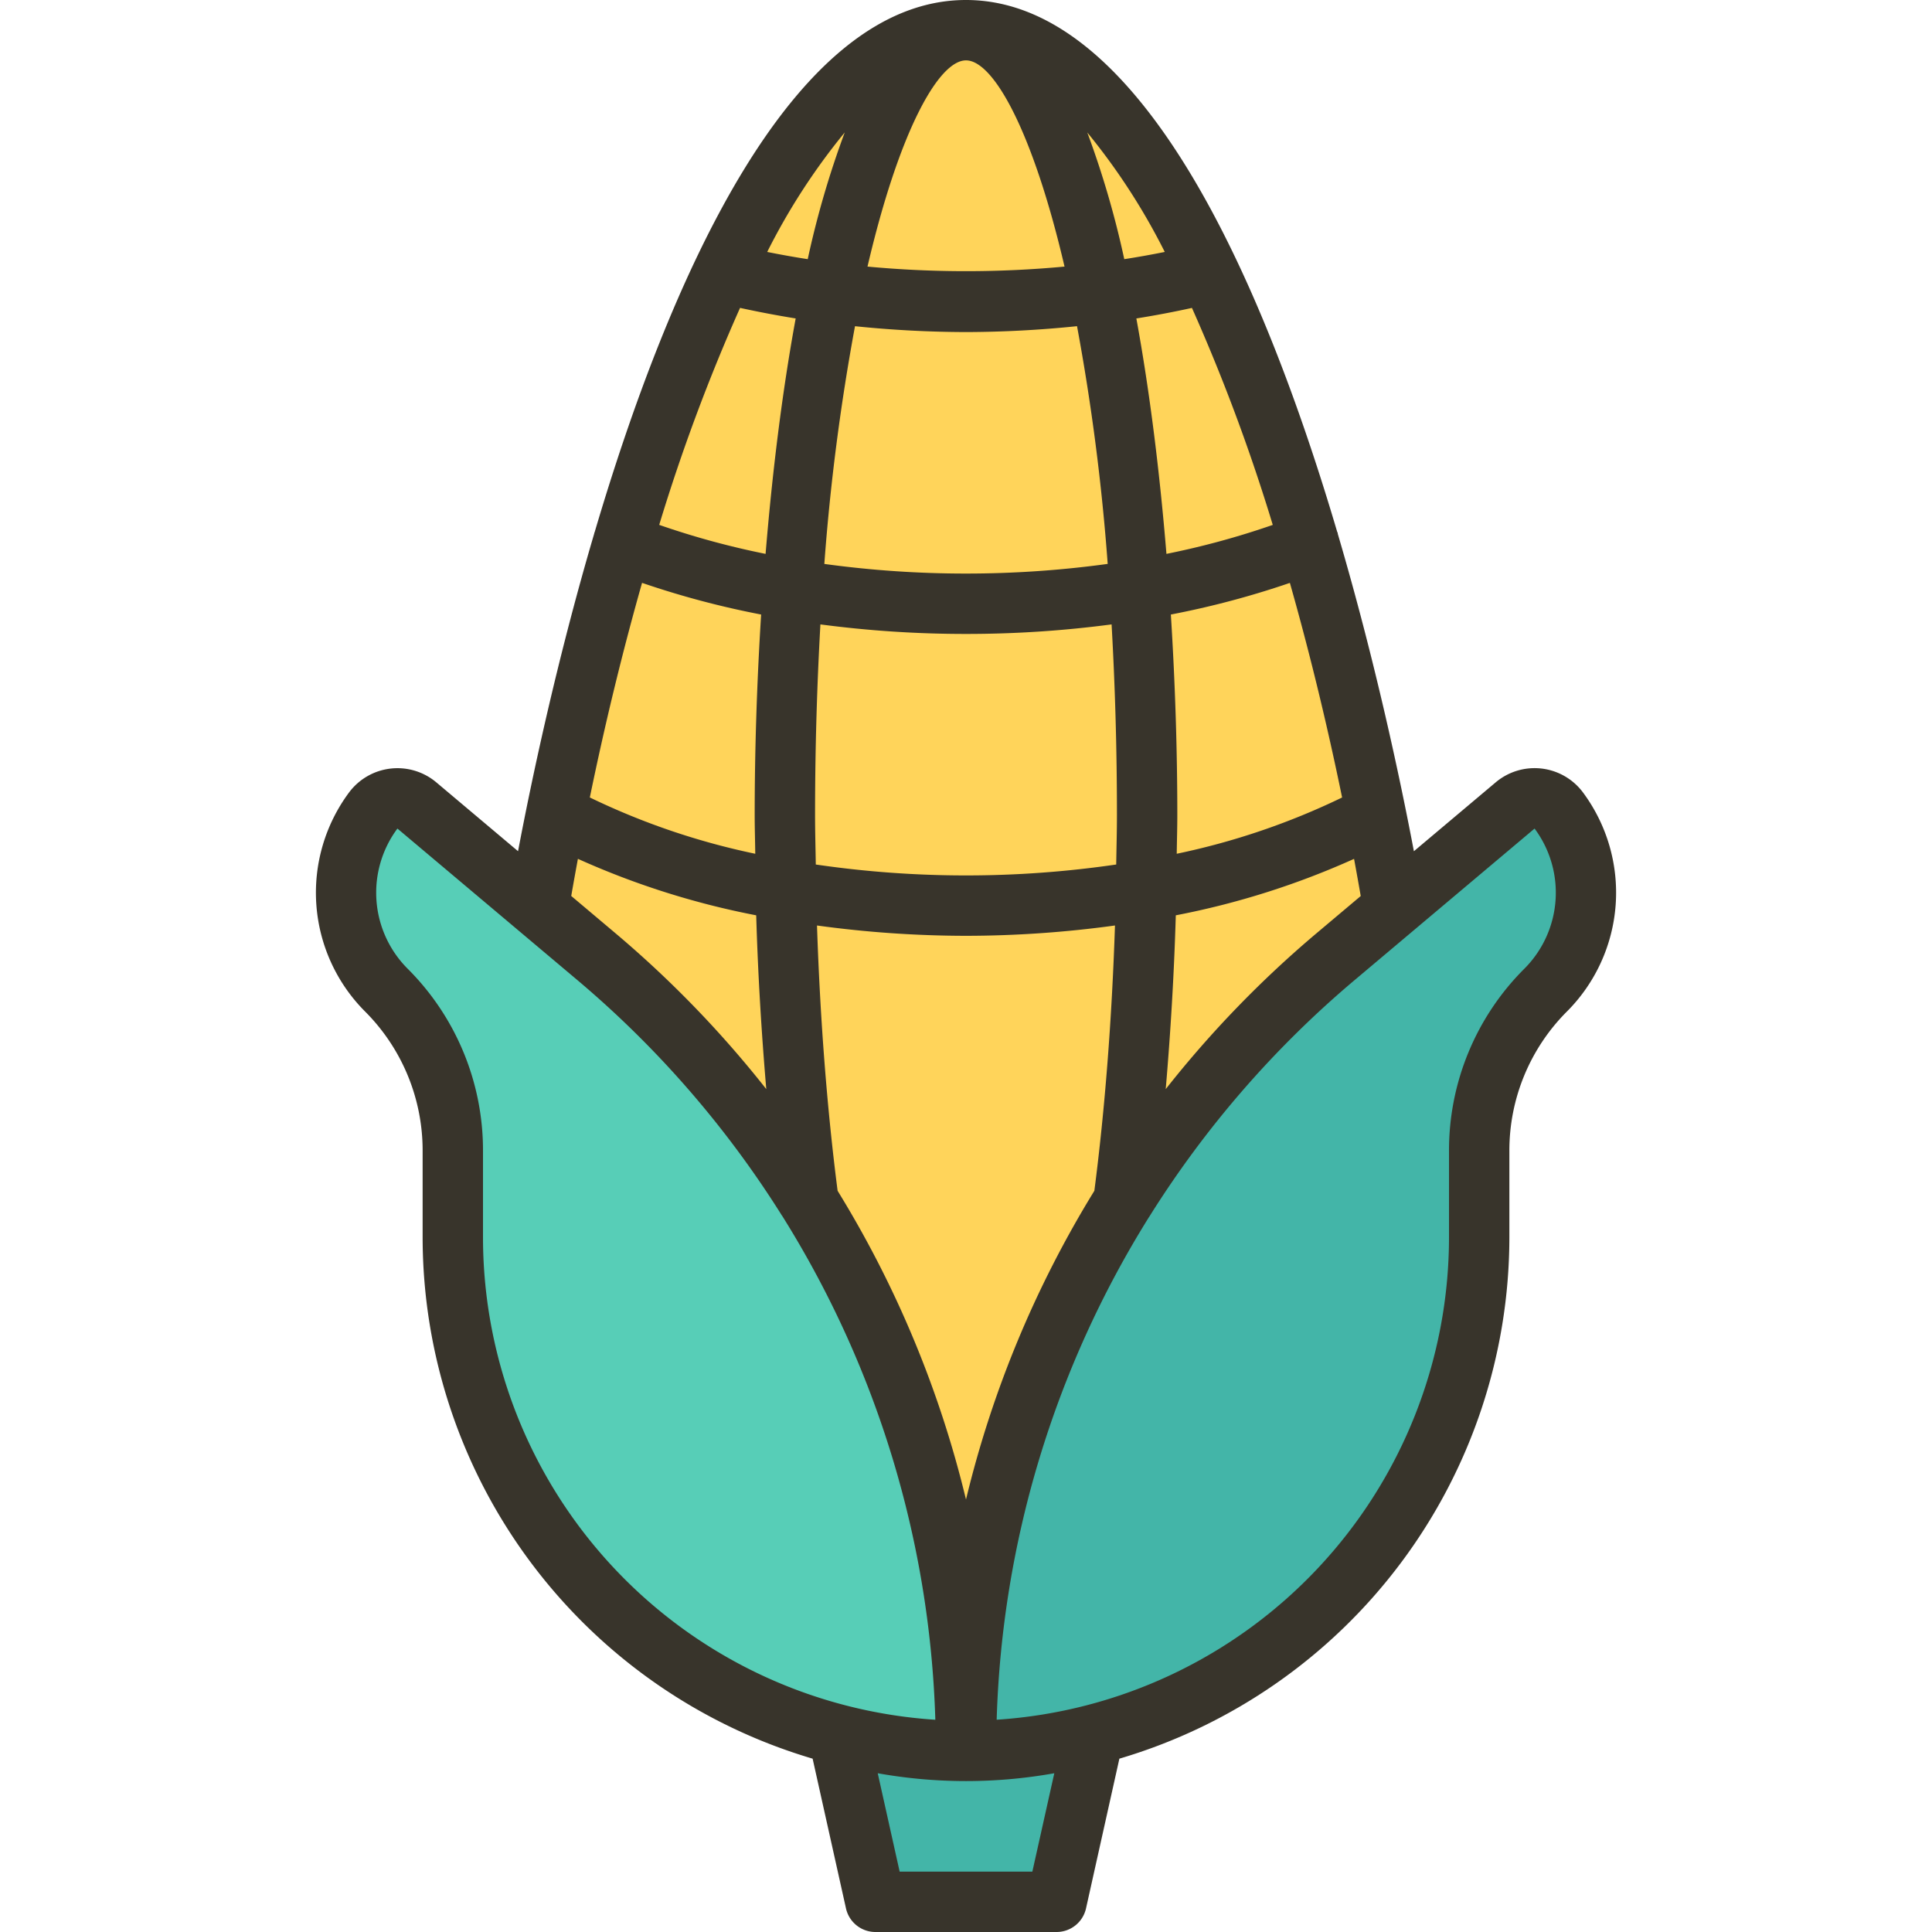 <?xml version="1.0"?>
<svg xmlns="http://www.w3.org/2000/svg" viewBox="0 0 64 64"><g id="Corn"><polygon points="29 63 27 54 37 54 35 63 29 63" style="fill:#43b5a8"/><path d="M32,53A15.017,15.017,0,0,1,17,38c0-8.943,6.224-37,15-37S47,29.057,47,38A15.017,15.017,0,0,1,32,53Z" style="fill:#ffd45a"/><path d="M31.999,58A34.325,34.325,0,0,1,44.239,31.694l5.952-5.012a1.004,1.004,0,0,1,.648-.235.969.969,0,0,1,.113.006,1.002,1.002,0,0,1,.683.393,4.567,4.567,0,0,1-.422,5.941A7.504,7.504,0,0,0,49,38.129V41A17.019,17.019,0,0,1,32,58Z" style="fill:#43b5a8"/><path d="M31.998,57.997A17.016,17.016,0,0,1,15,41V38.13a7.509,7.509,0,0,0-2.213-5.347,4.543,4.543,0,0,1-.418-5.932.966.966,0,0,1,.68-.397,1.022,1.022,0,0,1,.114-.006.977.977,0,0,1,.637.231l5.967,5.017A34.201,34.201,0,0,1,32.003,57.997Z" style="fill:#57ceb7"/><path d="M52.435,26.246A1.999,1.999,0,0,0,49.547,25.916l-2.71,2.282c-.432-2.279-1.263-6.242-2.518-10.502-.006-.018-.003-.036-.009-.053-.003-.007-.009-.012-.012-.019C41.848,9.334,37.803,0,32,0,26.193,0,22.147,9.341,19.698,17.631l-.008.012c-.004.011-.002.022-.006.033-1.259,4.269-2.091,8.241-2.523,10.521L14.454,25.917a2,2,0,0,0-2.888.33,5.571,5.571,0,0,0,.515,7.248,6.511,6.511,0,0,1,1.919,4.634V41A18.023,18.023,0,0,0,26.919,58.258l1.105,4.959A1,1,0,0,0,29,64h6a1,1,0,0,0,.976-.783l1.105-4.959A18.023,18.023,0,0,0,50,41V38.129a6.511,6.511,0,0,1,1.919-4.634A5.572,5.572,0,0,0,52.435,26.246ZM32,49.674a35.246,35.246,0,0,0-4.253-10.227c-.35-2.709-.58-5.693-.683-8.789A36.464,36.464,0,0,0,32,31a36.464,36.464,0,0,0,4.935-.342c-.102,3.096-.332,6.08-.683,8.789A35.246,35.246,0,0,0,32,49.674ZM21.269,19.308a29.113,29.113,0,0,0,3.945,1.049c-.146,2.308-.214,4.572-.214,6.643,0,.43.014.854.019,1.282a23.638,23.638,0,0,1-5.48-1.865C20.039,23.987,20.62,21.593,21.269,19.308Zm3.246-9.109q.91.199,1.843.35c-.45,2.449-.777,5.124-.997,7.799a26.841,26.841,0,0,1-3.524-.961A61.609,61.609,0,0,1,24.515,10.2ZM32,2c.904,0,2.211,2.325,3.264,6.831a35.119,35.119,0,0,1-6.527,0C29.789,4.325,31.096,2,32,2Zm0,9a36.6,36.6,0,0,0,3.678-.195,72.246,72.246,0,0,1,1.016,7.875A34.526,34.526,0,0,1,32,19a34.526,34.526,0,0,1-4.693-.319,72.245,72.245,0,0,1,1.016-7.875A36.599,36.599,0,0,0,32,11Zm10.162,6.388a26.836,26.836,0,0,1-3.522.96c-.221-2.675-.548-5.35-.997-7.799q.933-.149,1.842-.349A61.622,61.622,0,0,1,42.162,17.388Zm2.297,9.03a23.639,23.639,0,0,1-5.478,1.864c.005-.428.019-.852.019-1.282,0-2.071-.068-4.335-.214-6.643a29.116,29.116,0,0,0,3.943-1.048C43.378,21.594,43.96,23.988,44.459,26.418ZM27,27c0-2.26.067-4.356.177-6.316A36.582,36.582,0,0,0,32,21a36.582,36.582,0,0,0,4.823-.316c.111,1.961.177,4.057.177,6.316,0,.55-.016,1.091-.024,1.638A34.434,34.434,0,0,1,32,29a34.434,34.434,0,0,1-4.976-.362C27.016,28.091,27,27.55,27,27Zm11.95,3.321A26.633,26.633,0,0,0,44.855,28.451q.114.615.221,1.231l-1.481,1.247a35.498,35.498,0,0,0-4.979,5.15C38.775,34.222,38.892,32.298,38.95,30.321ZM38.584,8.346c-.442.089-.888.169-1.341.239A30.572,30.572,0,0,0,36.018,4.389,21.318,21.318,0,0,1,38.584,8.346ZM27.983,4.387a30.553,30.553,0,0,0-1.226,4.198c-.453-.07-.899-.15-1.342-.239A21.306,21.306,0,0,1,27.983,4.387ZM19.144,28.45a26.63,26.63,0,0,0,5.906,1.871c.058,1.977.176,3.901.334,5.757a35.496,35.496,0,0,0-4.979-5.149L18.923,29.68Q19.03,29.065,19.144,28.45ZM16,41V38.129a8.498,8.498,0,0,0-2.505-6.048,3.562,3.562,0,0,1-.33-4.634l5.952,5.012a33.422,33.422,0,0,1,6.761,7.769c.011.023.028.04.041.062a33.314,33.314,0,0,1,5.065,16.679A16.022,16.022,0,0,1,16,41ZM34.198,62H29.802l-.726-3.259a16.615,16.615,0,0,0,5.849,0ZM50.505,32.081a8.498,8.498,0,0,0-2.505,6.048V41A16.022,16.022,0,0,1,33.016,56.968a33.315,33.315,0,0,1,5.037-16.636c.013-.02.028-.039.039-.06A33.423,33.423,0,0,1,44.883,32.459l5.952-5.012A3.562,3.562,0,0,1,50.505,32.081Z" style="fill:#38342b"/></g></svg>
